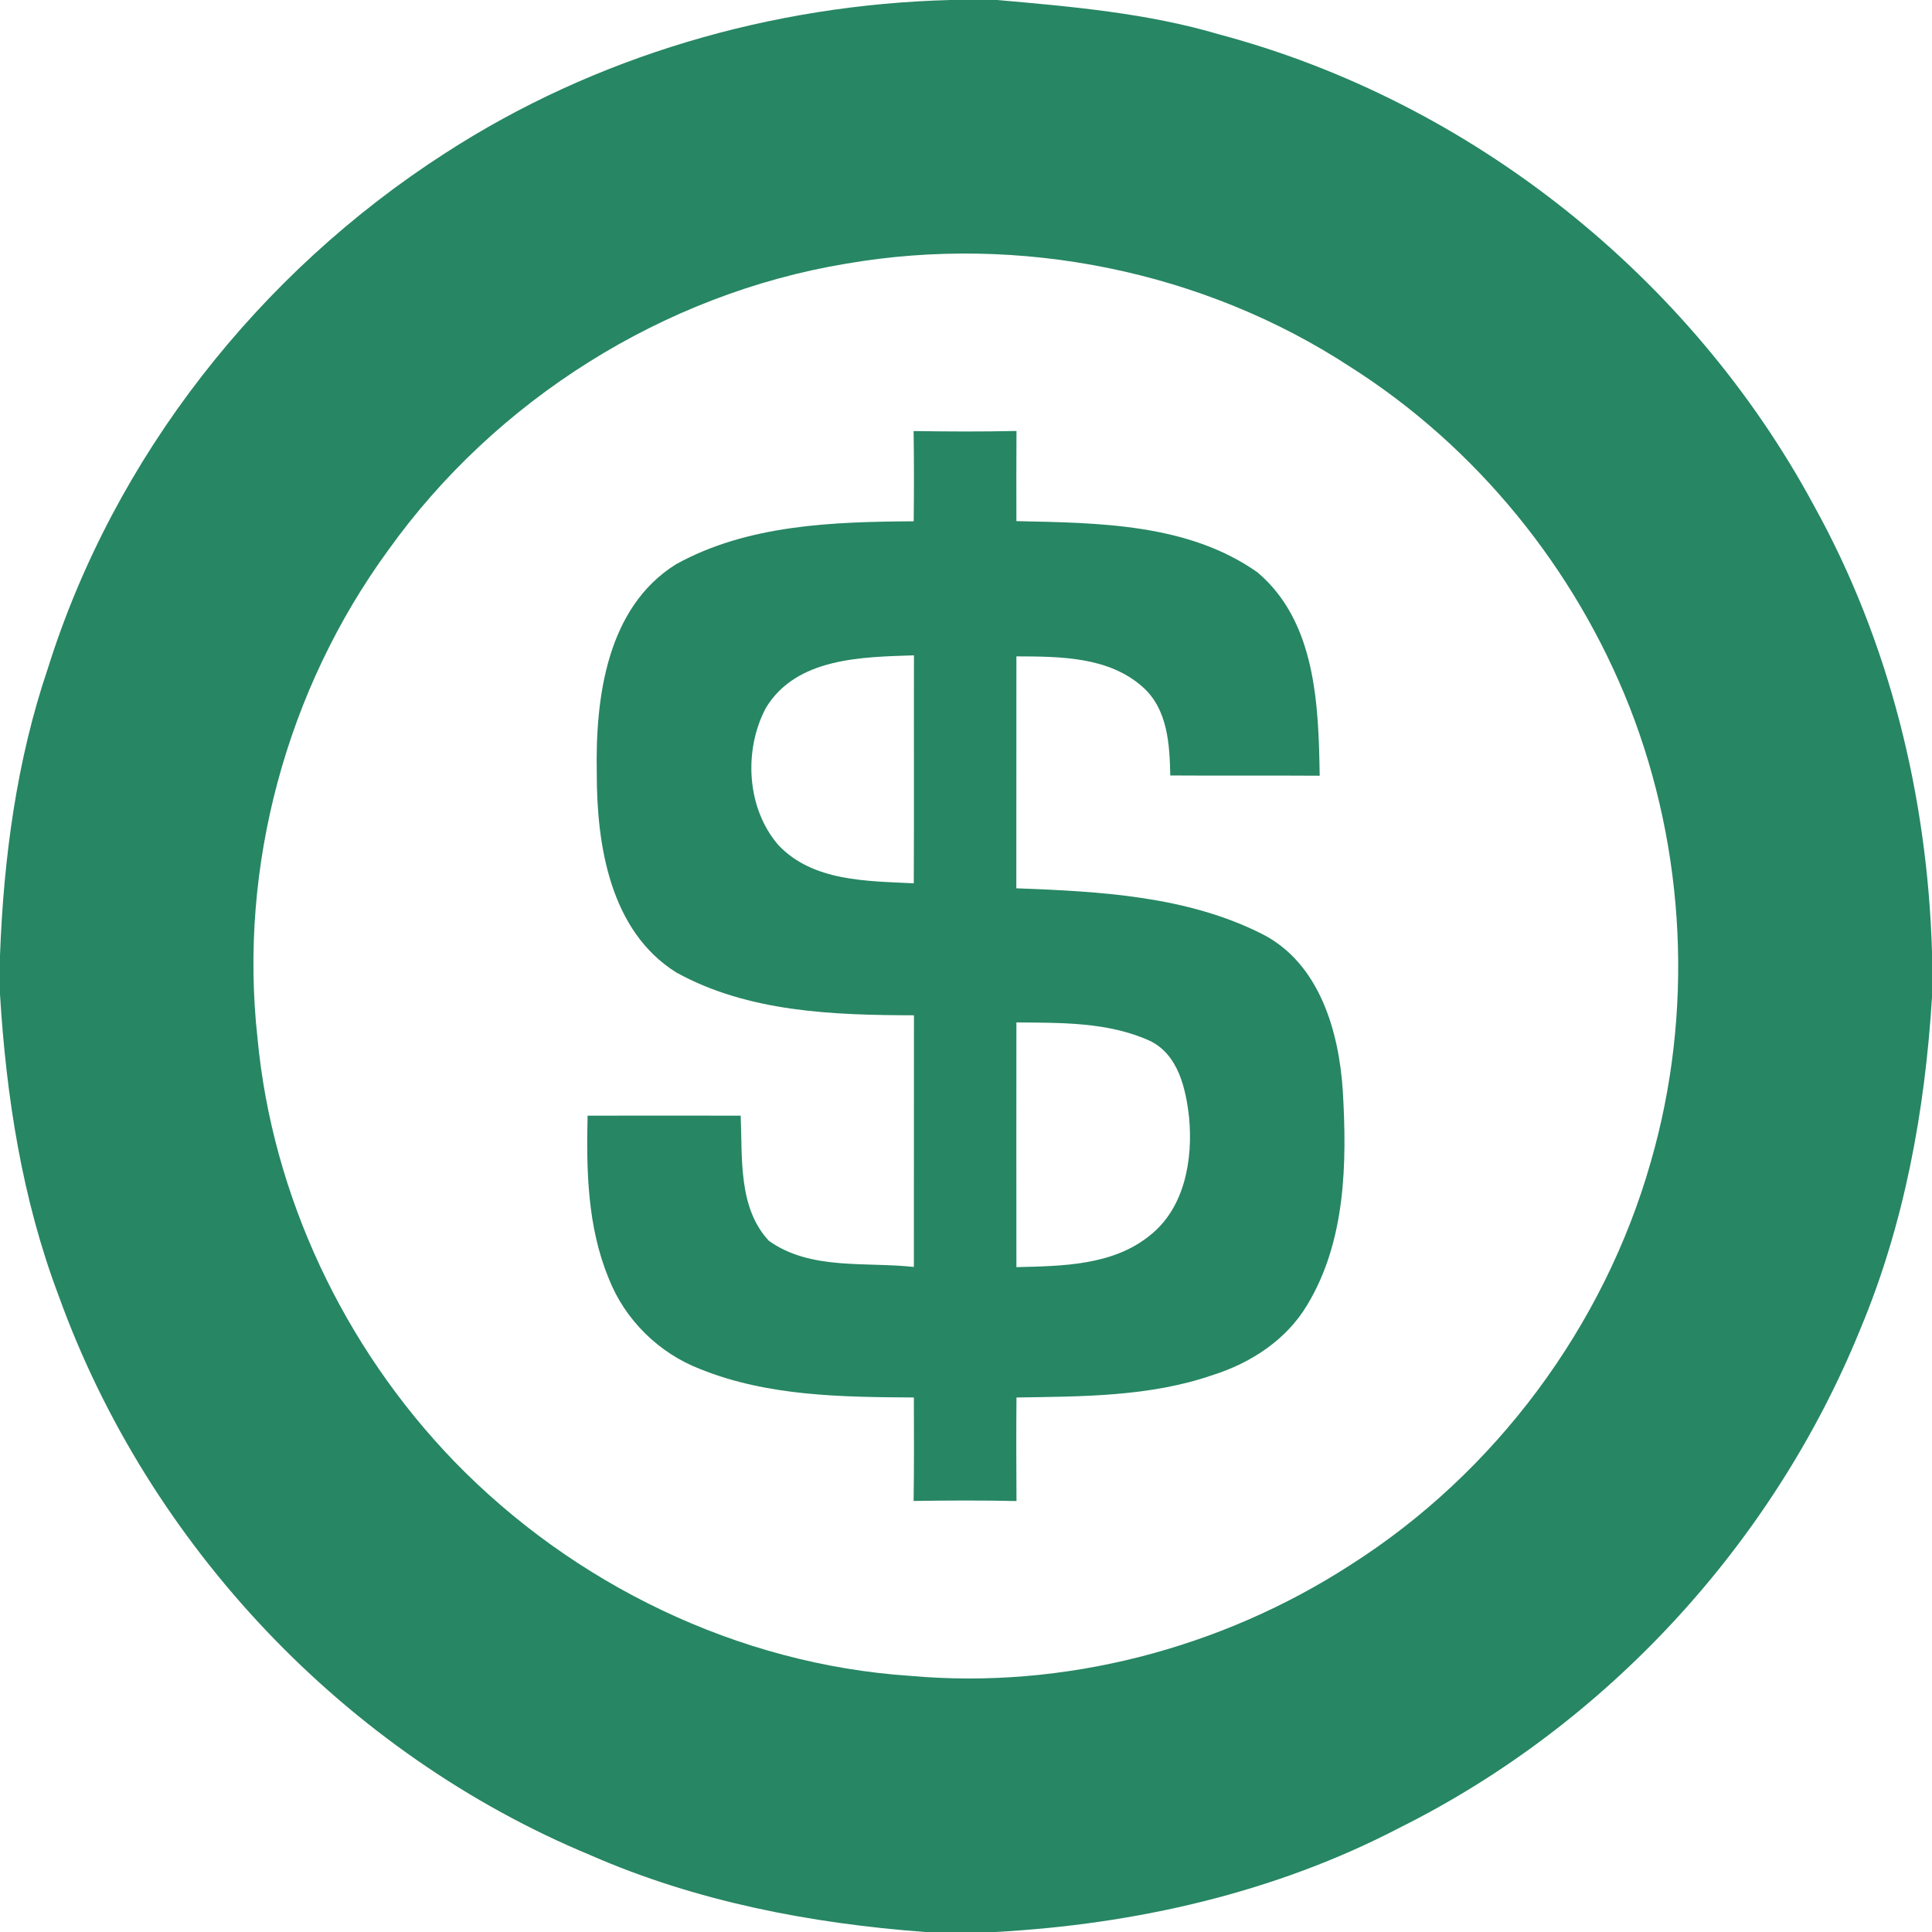 <?xml version="1.0" encoding="UTF-8" ?>
<!DOCTYPE svg PUBLIC "-//W3C//DTD SVG 1.1//EN" "http://www.w3.org/Graphics/SVG/1.1/DTD/svg11.dtd">
<svg width="225pt" height="225pt" viewBox="0 0 225 225" version="1.1" xmlns="http://www.w3.org/2000/svg">
<g id="#ffffffff">
</g>
<g id="#000000ff">
<path fill="#278664" opacity="1.00" d=" M 110.68 0.00 L 116.13 0.00 C 124.83 0.77 133.58 1.52 142.00 4.01 C 171.29 11.82 196.88 32.22 211.25 58.88 C 220.05 74.75 224.46 92.78 225.00 110.86 L 225.00 116.13 C 224.18 129.37 221.78 142.59 216.62 154.87 C 206.47 179.79 187.10 200.84 163.01 212.85 C 148.47 220.44 132.18 224.12 115.88 225.00 L 107.75 225.00 C 94.41 224.01 81.09 221.45 68.78 216.06 C 40.25 204.23 17.28 179.93 6.83 150.90 C 2.58 139.67 0.73 127.74 0.00 115.80 L 0.00 111.29 C 0.42 99.94 1.93 88.57 5.59 77.79 C 13.32 53.18 30.20 31.76 51.84 17.84 C 69.30 6.53 89.93 0.54 110.68 0.00 M 98.53 30.71 C 77.30 34.23 57.73 46.57 45.23 64.05 C 33.38 80.26 27.77 100.94 29.99 120.91 C 31.71 139.29 40.06 156.88 52.85 170.14 C 66.77 184.52 85.98 193.84 106.00 195.17 C 123.91 196.78 142.22 191.99 157.29 182.24 C 174.13 171.53 186.81 154.48 192.26 135.28 C 197.25 117.98 196.34 99.07 189.77 82.31 C 183.41 66.18 171.95 52.06 157.29 42.75 C 140.15 31.52 118.70 27.22 98.53 30.71 Z" />
<path fill="#278664" opacity="1.00" d=" M 106.40 50.20 C 110.39 50.26 114.39 50.28 118.38 50.19 C 118.36 53.69 118.36 57.19 118.37 60.69 C 127.89 60.90 138.35 60.94 146.45 66.66 C 153.26 72.42 153.56 82.11 153.69 90.34 C 147.89 90.30 142.09 90.35 136.29 90.31 C 136.22 86.69 135.99 82.58 133.07 80.00 C 129.09 76.45 123.39 76.46 118.37 76.44 C 118.36 85.44 118.37 94.45 118.36 103.45 C 128.07 103.82 138.24 104.33 147.06 108.81 C 153.67 112.21 155.93 120.12 156.38 127.01 C 156.88 135.45 156.73 144.58 152.21 152.02 C 149.78 156.07 145.65 158.74 141.23 160.14 C 133.90 162.67 126.04 162.63 118.38 162.75 C 118.34 166.77 118.36 170.79 118.38 174.81 C 114.39 174.72 110.39 174.74 106.40 174.80 C 106.46 170.78 106.44 166.76 106.43 162.75 C 98.08 162.70 89.45 162.62 81.59 159.46 C 76.75 157.61 72.75 153.69 70.88 148.85 C 68.41 142.88 68.28 136.29 68.43 129.93 C 74.37 129.92 80.32 129.92 86.26 129.93 C 86.47 134.81 85.94 140.66 89.55 144.51 C 94.41 147.97 100.82 146.93 106.43 147.55 C 106.44 137.78 106.43 128.01 106.44 118.24 C 97.08 118.22 87.16 117.89 78.77 113.26 C 71.04 108.43 69.49 98.41 69.50 90.02 C 69.33 81.31 70.64 70.79 78.70 65.73 C 87.08 61.08 97.05 60.77 106.41 60.71 C 106.45 57.20 106.45 53.70 106.40 50.20 M 89.19 82.45 C 86.58 87.37 86.94 94.18 90.68 98.45 C 94.71 102.68 101.01 102.60 106.42 102.87 C 106.46 94.02 106.42 85.17 106.44 76.32 C 100.37 76.52 92.74 76.58 89.19 82.45 M 118.37 119.07 C 118.36 128.57 118.36 138.07 118.37 147.57 C 123.69 147.44 129.62 147.40 133.95 143.85 C 137.99 140.64 138.94 135.01 138.48 130.14 C 138.11 126.80 137.23 122.79 133.88 121.20 C 129.04 119.01 123.58 119.12 118.37 119.07 Z" />
</g>
</svg>
